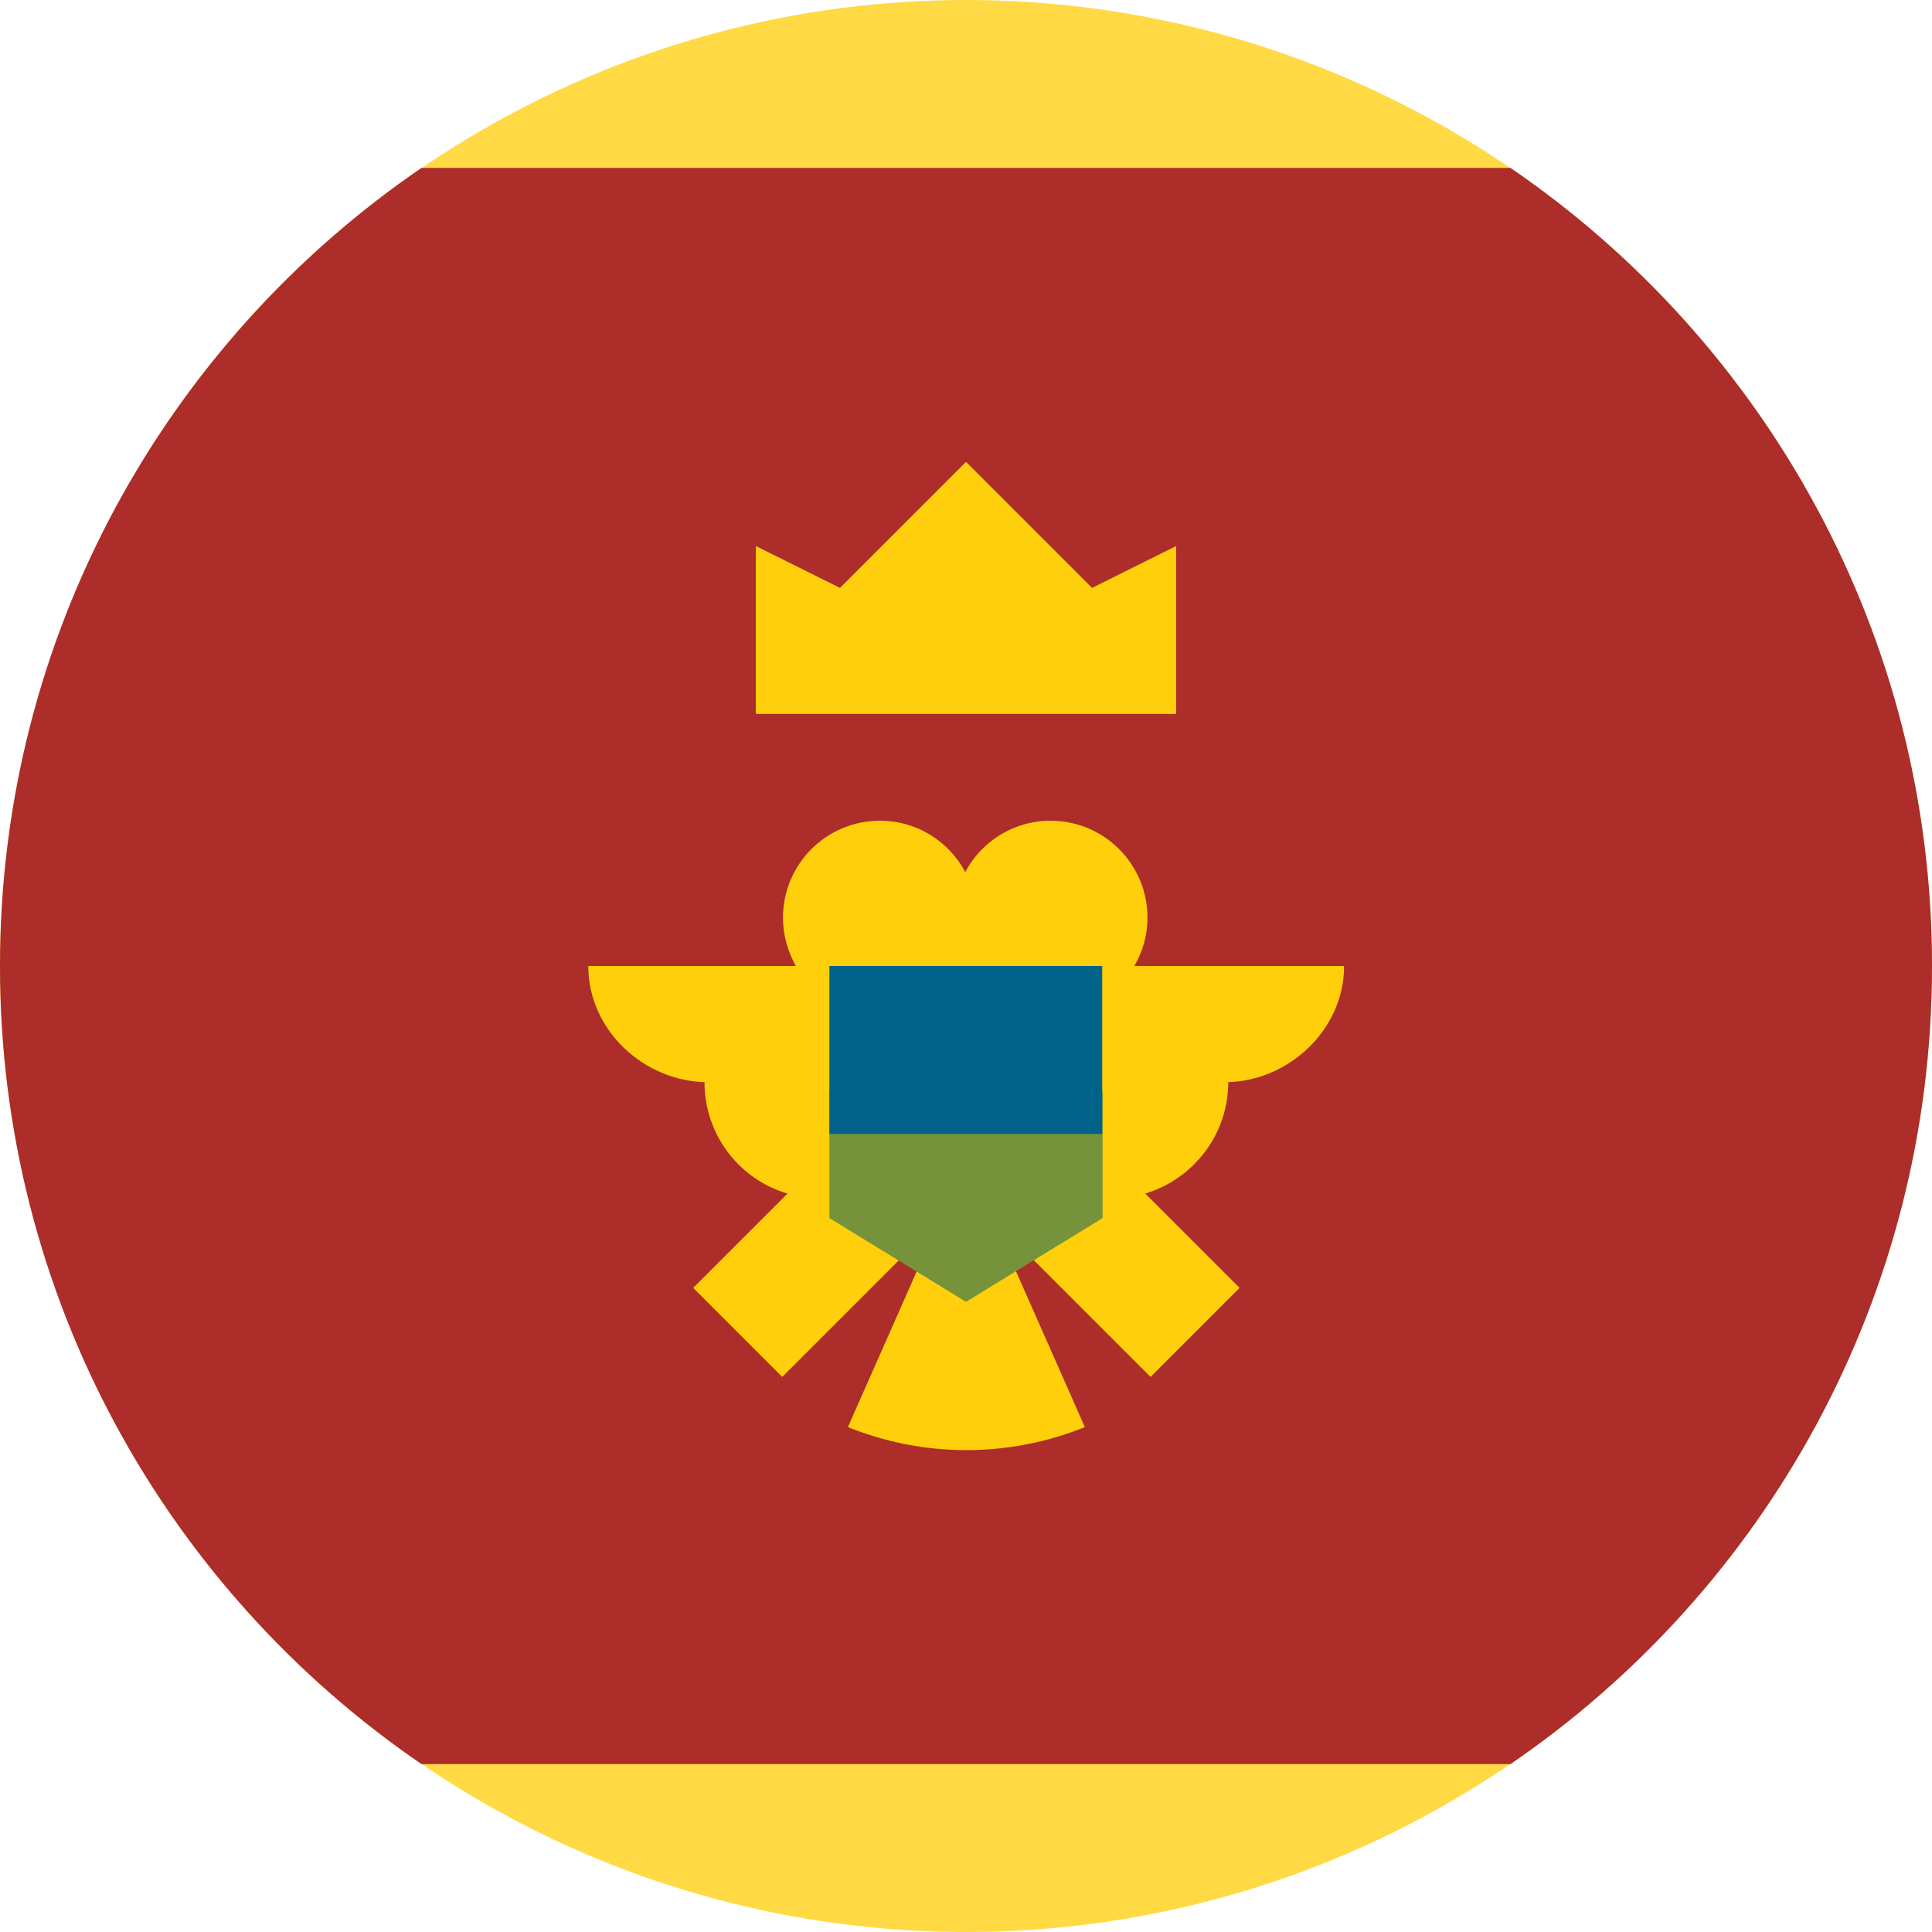 <?xml version="1.0" encoding="utf-8"?>
<!-- Generator: Adobe Illustrator 24.1.0, SVG Export Plug-In . SVG Version: 6.00 Build 0)  -->
<svg version="1.1" id="Layer_1" xmlns="http://www.w3.org/2000/svg" xmlns:xlink="http://www.w3.org/1999/xlink" x="0px" y="0px"
	 viewBox="0 0 512 512" style="enable-background:new 0 0 512 512;" xml:space="preserve">
<style type="text/css">
	.st0{fill:#FFDA44;}
	.st1{fill:#AC2D2A;}
	.st2{fill:#FECF0A;}
	.st3{fill:#76923B;}
	.st4{fill:#006289;}
</style>
<circle class="st0" cx="256" cy="256" r="256"/>
<path class="st1" d="M512,256c0-87.9-44.3-165.4-111.7-211.5H111.7C44.3,90.6,0,168.1,0,256c0,87.9,44.3,165.4,111.7,211.5h288.6
	C467.7,421.4,512,343.9,512,256z"/>
<g>
	<polygon class="st2" points="200.3,189.2 311.7,189.2 311.7,144.7 289.4,155.8 256,122.4 222.6,155.8 200.3,144.7 	"/>
	<path class="st2" d="M356.2,256h-55.6c2.2-3.8,3.5-8.1,3.5-12.8c0-14.2-11.5-25.7-25.7-25.7c-9.8,0-18.3,5.5-22.6,13.6
		c-4.3-8.1-12.8-13.6-22.6-13.6c-14.2,0-25.7,11.5-25.7,25.7c0,4.7,1.3,9,3.4,12.8h-55c0,17,14.8,30.8,31.8,30.8h-1
		c0,14,9.3,25.8,22,29.5l-25,25l23.6,23.6l33.5-33.5c1.3,0.5,2.7,0.9,4.1,1.1l-20.2,45.7c9.7,3.9,20.3,6.1,31.4,6.1
		c11.1,0,21.7-2.2,31.4-6.1l-20.2-45.7c1.4-0.3,2.8-0.6,4.1-1.1l33.5,33.5l23.6-23.6l-25-25c12.7-3.8,22-15.6,22-29.5h-1
		C341.3,286.8,356.2,273,356.2,256z"/>
</g>
<polygon class="st3" points="256,272.7 219.8,289.4 219.8,322.8 256,345 292.2,322.8 292.2,289.4 "/>
<rect x="219.8" y="256" class="st4" width="72.3" height="44.5"/>
</svg>
